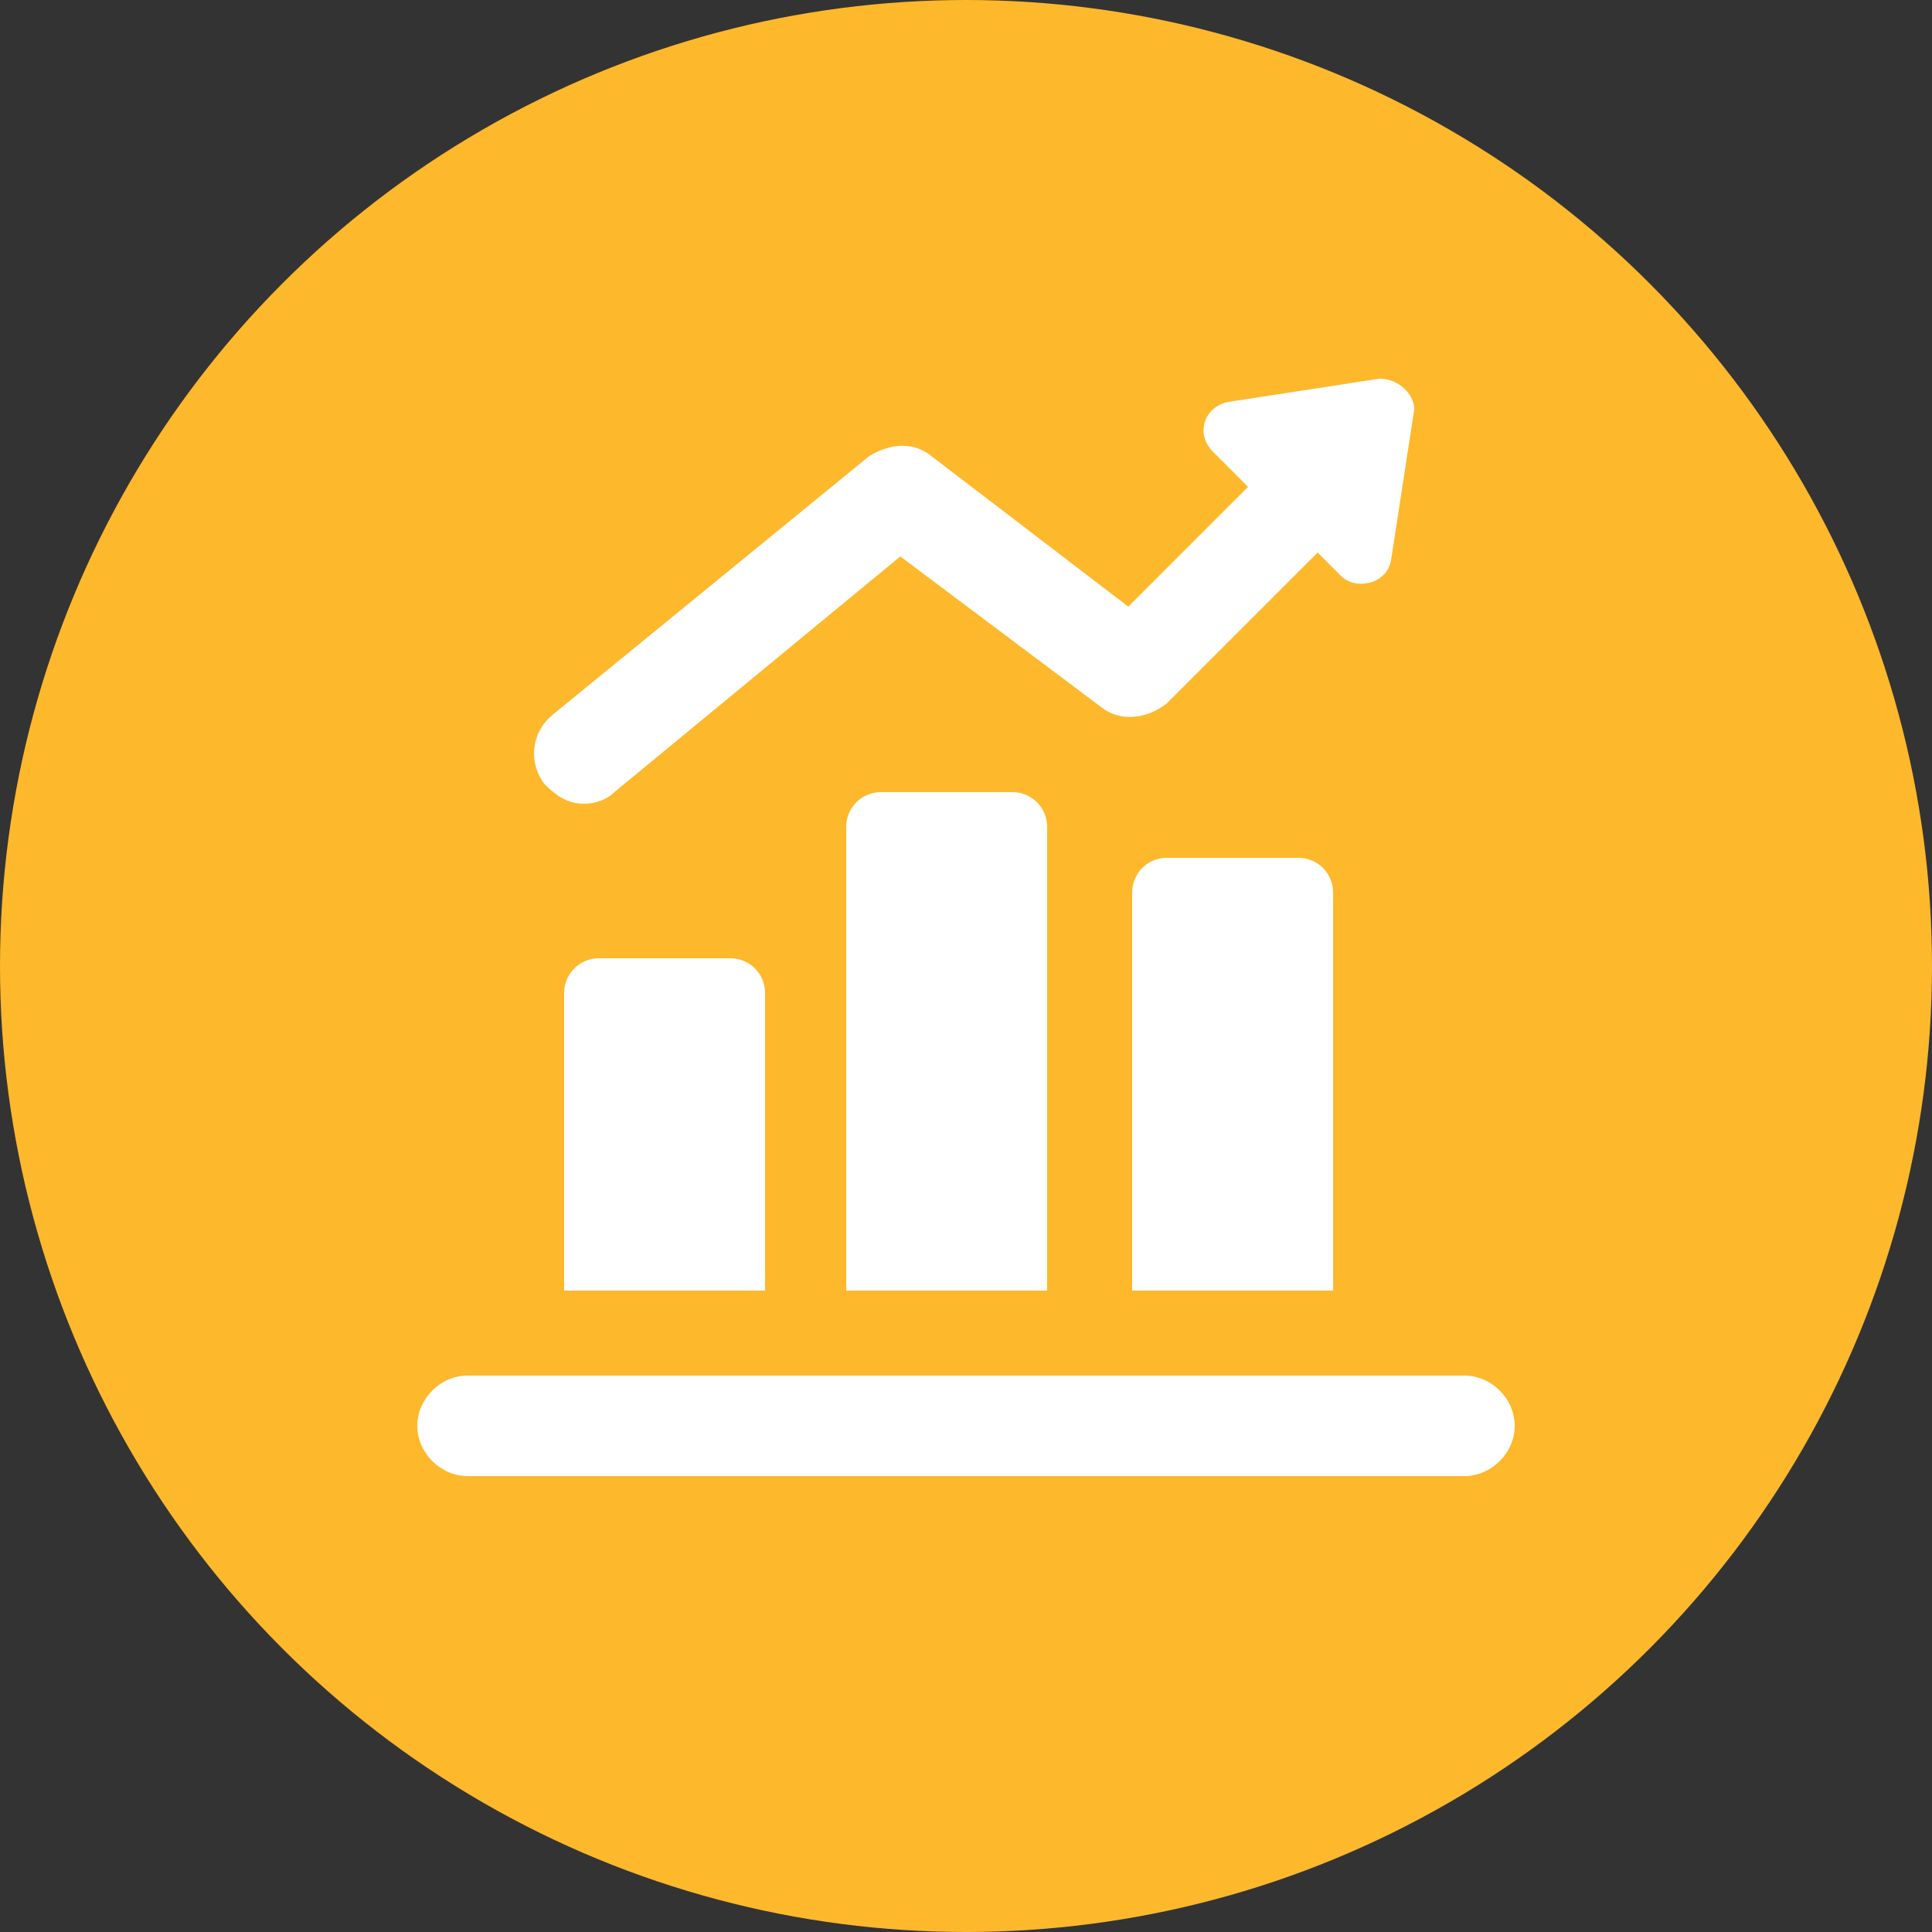 <?xml version="1.0" encoding="utf-8"?>
<!-- Generator: Adobe Illustrator 24.0.0, SVG Export Plug-In . SVG Version: 6.00 Build 0)  -->
<svg version="1.1" id="Layer_1" xmlns="http://www.w3.org/2000/svg" xmlns:xlink="http://www.w3.org/1999/xlink" x="0px" y="0px"
	 viewBox="0 0 50 50" enable-background="new 0 0 50 50" xml:space="preserve">
<rect x="0" y="0" width="50" height="50" fill="#333333" stroke="none"/>
<circle fill="#FEB82C" cx="25" cy="25" r="25"/>
<g>
	<g>
		<g>
			<path fill="#FFFFFF" d="M27.1,21.4c0-0.5-0.4-0.9-0.9-0.9h-3.4c-0.5,0-0.9,0.4-0.9,0.9v12h5.2V21.4z M34.5,23.1
				c0-0.5-0.4-0.9-0.9-0.9h-3.4c-0.5,0-0.9,0.4-0.9,0.9v10.3h5.2V23.1z M37.9,35.6H12.1c-0.7,0-1.3,0.6-1.3,1.3
				c0,0.7,0.6,1.3,1.3,1.3h25.8c0.7,0,1.3-0.6,1.3-1.3C39.2,36.2,38.6,35.6,37.9,35.6z M19.8,25.7c0-0.5-0.4-0.9-0.9-0.9h-3.4
				c-0.5,0-0.9,0.4-0.9,0.9v7.7h5.2V25.7z"/>
			<path fill="#FFFFFF" d="M35.7,9.8l-3.9,0.6c-0.6,0.1-0.9,0.8-0.4,1.3l0.9,0.9l-3.1,3.1l-5.1-3.9c-0.5-0.4-1.1-0.3-1.6,0l-8.2,6.7
				c-0.6,0.5-0.6,1.3-0.2,1.8c0.3,0.3,0.6,0.5,1,0.5c0.3,0,0.6-0.1,0.8-0.3l7.4-6.1l5.2,3.9c0.5,0.4,1.2,0.3,1.7-0.1l3.9-3.9
				l0.6,0.6c0.4,0.4,1.2,0.2,1.3-0.4l0.6-3.9C36.6,10.2,36.2,9.8,35.7,9.8z"/>
		</g>
	</g>
</g>
</svg>
